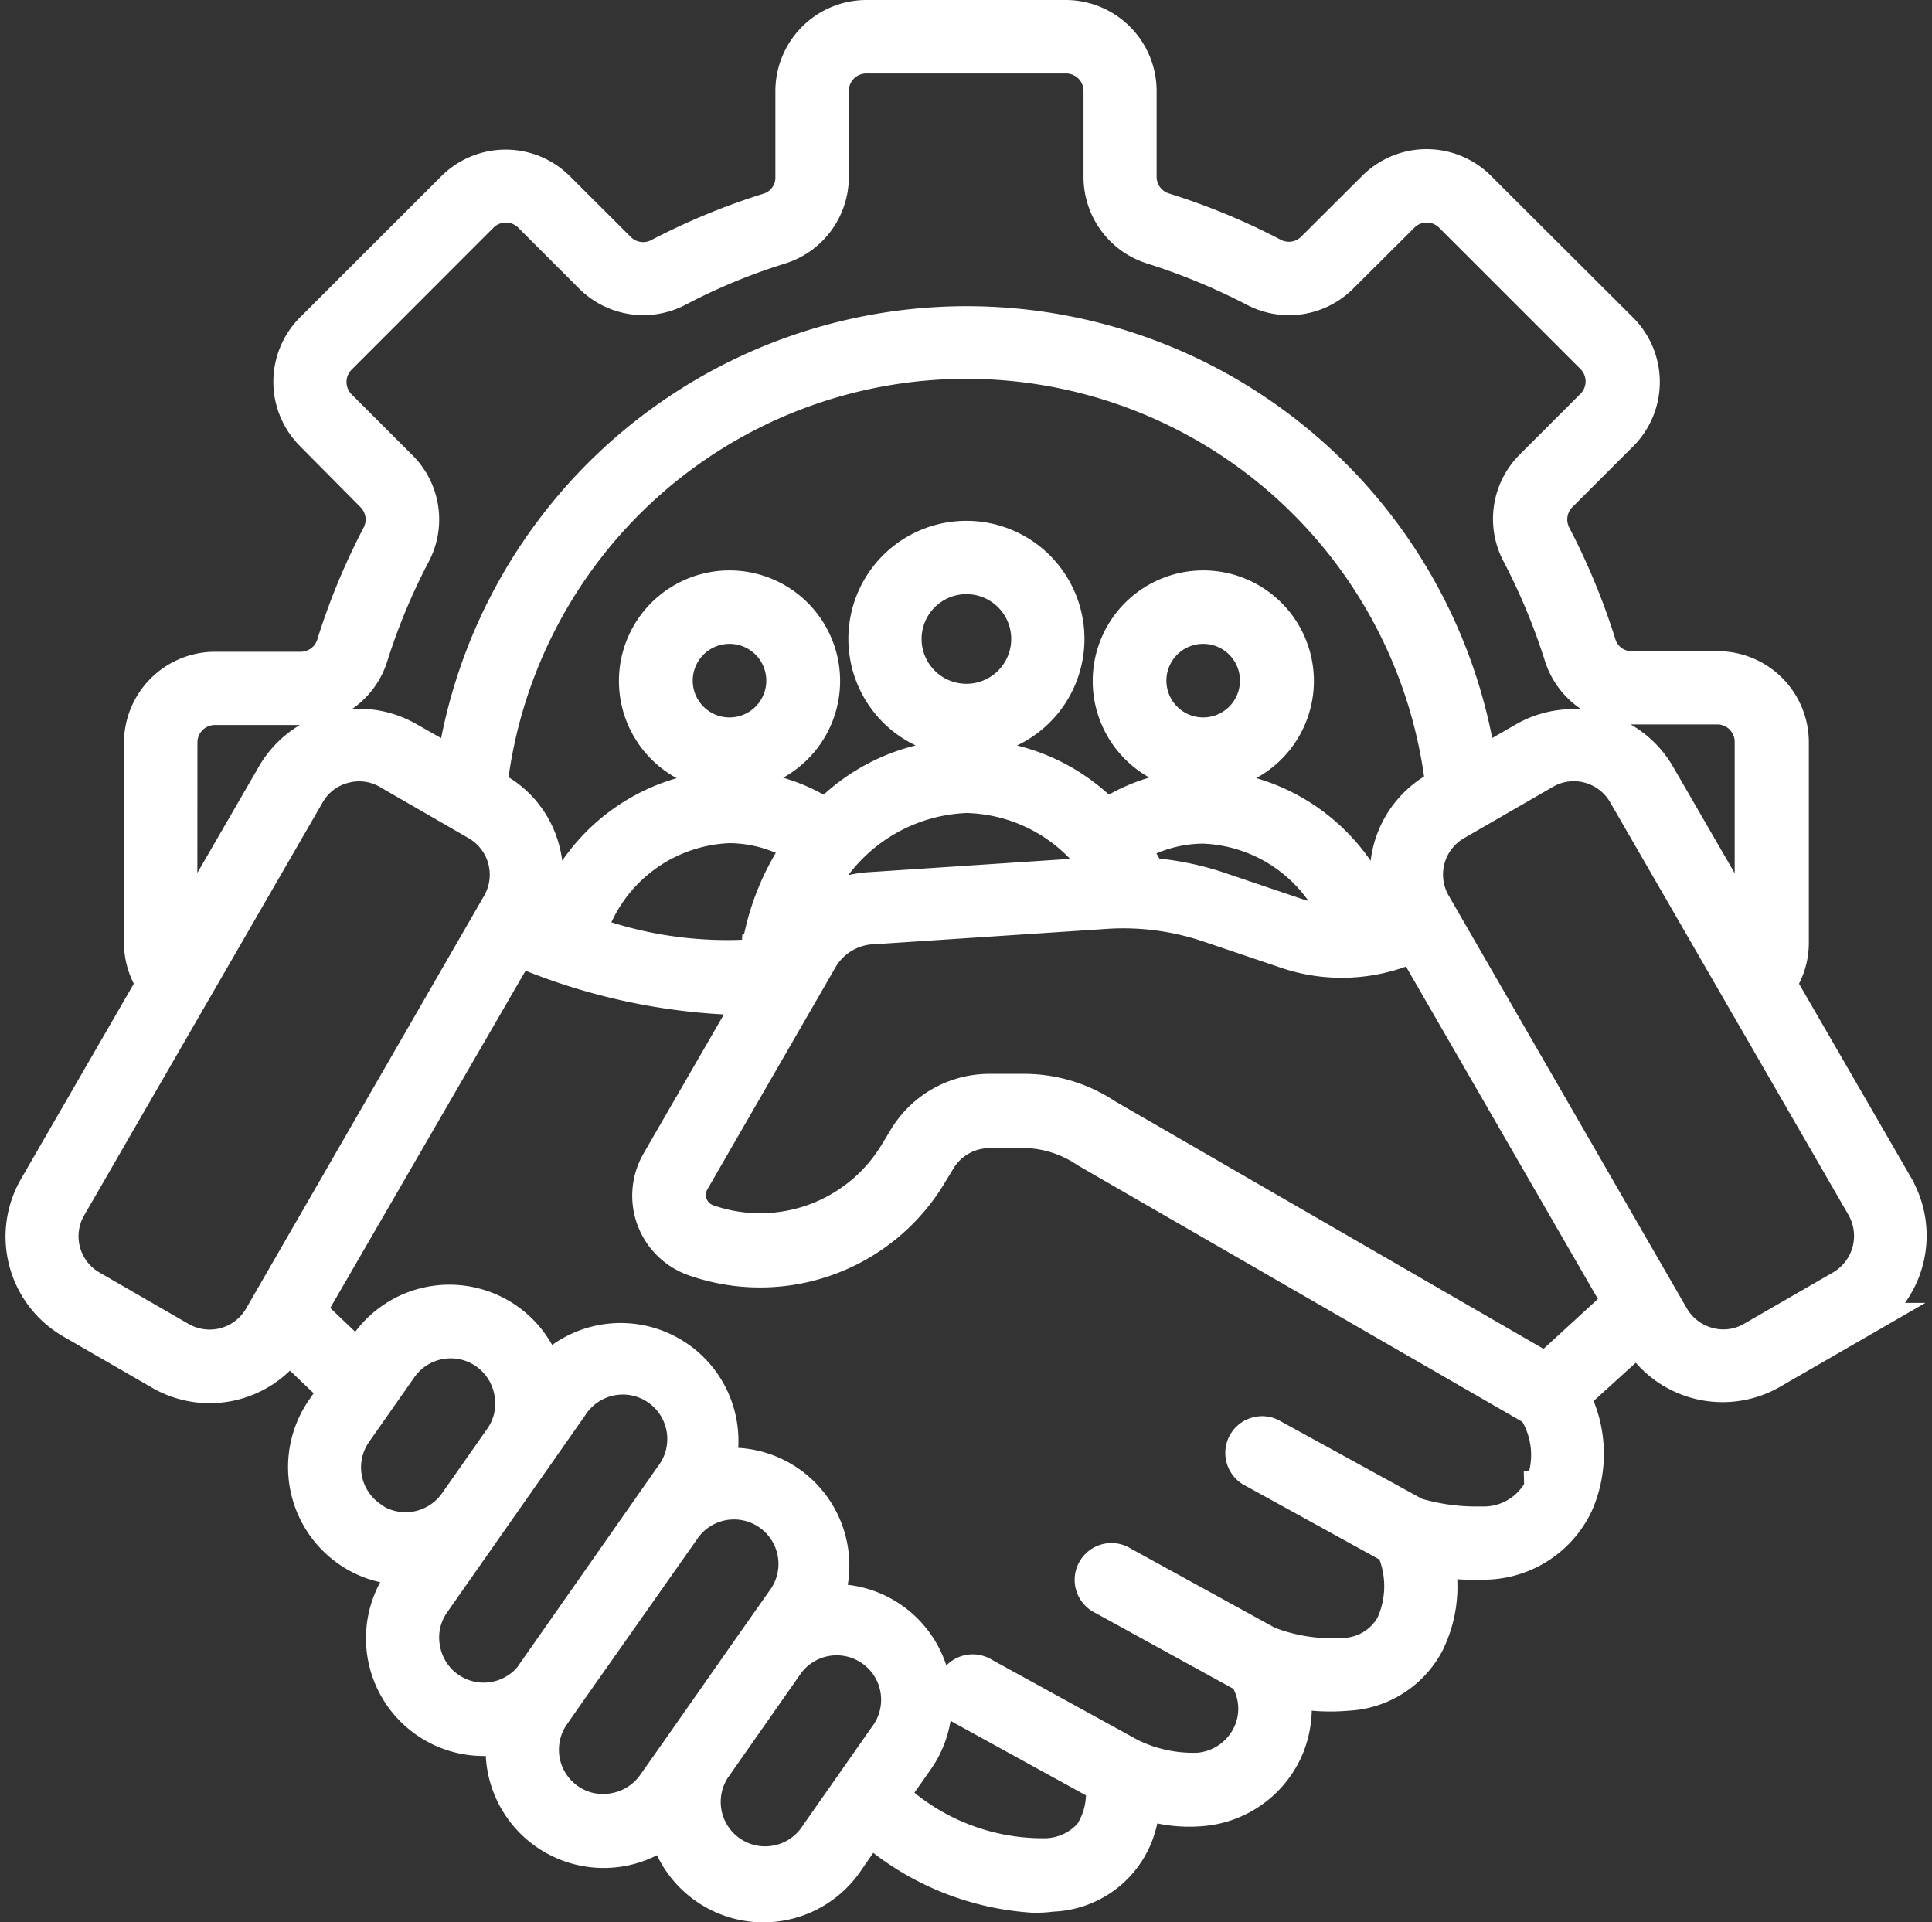 <svg xmlns="http://www.w3.org/2000/svg" width="16.597" height="16.514" viewBox="0 0 16.597 16.514">
  <rect x="0" y="0" width="16.597" height="16.514" fill="#333333" stroke="none"/>
  <path id="CRM" d="M15.135,9.9a.8.8,0,1,0,.8.8.8.8,0,0,0-.8-.8Zm0,1.263A.466.466,0,1,1,15.6,10.7a.466.466,0,0,1-.465.463ZM11.065,9.9a.8.8,0,1,0,.8.8A.8.8,0,0,0,11.065,9.9Zm0,1.263a.466.466,0,1,1,.466-.466.466.466,0,0,1-.466.466ZM13.1,9.474a.864.864,0,1,0,.864.864.864.864,0,0,0-.864-.864Zm0,1.4a.535.535,0,1,1,.535-.535.535.535,0,0,1-.535.535Zm7.993,4.18L20.079,13.3a.623.623,0,0,0,.108-.353V11.226a.633.633,0,0,0-.632-.632h-.738a.294.294,0,0,1-.286-.211,5.712,5.712,0,0,0-.387-.935A.3.3,0,0,1,18.2,9.1l.522-.522a.632.632,0,0,0,0-.893L17.5,6.466a.632.632,0,0,0-.893,0l-.524.522a.3.3,0,0,1-.353.054,5.648,5.648,0,0,0-.935-.387.3.3,0,0,1-.211-.286V5.632A.632.632,0,0,0,13.957,5H12.241a.633.633,0,0,0-.632.632v.74a.294.294,0,0,1-.211.286,5.712,5.712,0,0,0-.935.387.3.3,0,0,1-.353-.054L9.588,6.47a.632.632,0,0,0-.893,0L7.481,7.683a.632.632,0,0,0,0,.893L8,9.1a.3.3,0,0,1,.054.353,5.647,5.647,0,0,0-.387.935.3.3,0,0,1-.286.211H6.645a.633.633,0,0,0-.632.632v1.716a.628.628,0,0,0,.108.353L5.107,15.055A.84.84,0,0,0,5.415,16.2l.764.441a.839.839,0,0,0,1.1-.234l.411.393-.113.16a.864.864,0,0,0,.213,1.2.843.843,0,0,0,.54.153l-.079.112A.861.861,0,0,0,9.1,19.772l.027,0a.864.864,0,0,0,1.392.789.863.863,0,0,0,1.543.286l.207-.3a2.346,2.346,0,0,0,1.4.584,1.033,1.033,0,0,0,.167-.009.8.8,0,0,0,.773-.8,1.213,1.213,0,0,0,.538.063.869.869,0,0,0,.708-.537.887.887,0,0,0,.049-.477,1.663,1.663,0,0,0,.468.025.816.816,0,0,0,.683-.432,1.094,1.094,0,0,0,.088-.719,1.924,1.924,0,0,0,.387.025.878.878,0,0,0,.805-.5,1.063,1.063,0,0,0-.029-.922l.567-.515a.84.84,0,0,0,1.142.3l.764-.441a.84.84,0,0,0,.314-1.136ZM6.344,11.228a.3.3,0,0,1,.3-.3h.738a.63.63,0,0,0,.6-.443,5.354,5.354,0,0,1,.366-.879.629.629,0,0,0-.113-.74l-.522-.522a.3.3,0,0,1,0-.425L8.931,6.7a.3.3,0,0,1,.425,0l.522.522a.631.631,0,0,0,.74.113,5.194,5.194,0,0,1,.879-.364.63.63,0,0,0,.443-.6v-.74a.3.3,0,0,1,.3-.3h1.716a.3.3,0,0,1,.3.3v.74a.63.63,0,0,0,.443.6,5.508,5.508,0,0,1,.879.364.629.629,0,0,0,.74-.113l.524-.522a.3.3,0,0,1,.425,0l1.214,1.214a.3.3,0,0,1,0,.425l-.522.522a.631.631,0,0,0-.113.74,5.42,5.42,0,0,1,.366.879.63.63,0,0,0,.6.443h.738a.3.3,0,0,1,.3.3V12.91l-.81-1.4a.841.841,0,0,0-1.14-.31l-.394.227a4.452,4.452,0,0,0-8.807,0L8.3,11.2a.842.842,0,0,0-1.147.308l-.81,1.4Zm11.734,5.394L14.3,14.439a1.27,1.27,0,0,0-.681-.214H13.3a.838.838,0,0,0-.729.42l-.061.1a1.37,1.37,0,0,1-1.635.6.244.244,0,0,1-.13-.353l1.109-1.922a.549.549,0,0,1,.457-.259l1.967-.13a2.3,2.3,0,0,1,.924.121l.63.213a1.478,1.478,0,0,0,1.109-.05l1.774,3.073Zm-3.413-4.254a2.183,2.183,0,0,0-.148-.243,1.181,1.181,0,0,1,.616-.178,1.315,1.315,0,0,1,1.178.834,1.222,1.222,0,0,1-.378-.067L15.3,12.5a2.457,2.457,0,0,0-.635-.132Zm-.384-.007h-.029l-1.967.13a.92.92,0,0,0-.54.207A1.487,1.487,0,0,1,13.1,11.684a1.421,1.421,0,0,1,1.181.677Zm-2.966.666a.265.265,0,0,0,0,.038,3.479,3.479,0,0,1-1.461-.2,1.32,1.32,0,0,1,1.21-.922,1.19,1.19,0,0,1,.614.176,2.151,2.151,0,0,0-.363.908Zm5.466-.344a1.248,1.248,0,0,1-.13.047,1.656,1.656,0,0,0-1.516-1.117,1.5,1.5,0,0,0-.832.252,1.667,1.667,0,0,0-2.408,0,1.512,1.512,0,0,0-.83-.25A1.648,1.648,0,0,0,9.54,12.759l-.13-.05a.816.816,0,0,0,.047-.558.826.826,0,0,0-.391-.51l-.06-.041a4.121,4.121,0,0,1,8.187,0l-.059.034a.839.839,0,0,0-.353,1.049ZM6.343,16.353l-.764-.441a.509.509,0,0,1-.186-.7l2.048-3.546a.5.5,0,0,1,.31-.236.485.485,0,0,1,.133-.018.5.5,0,0,1,.252.068l.764.441a.512.512,0,0,1,.186.7l-2.047,3.55A.512.512,0,0,1,6.343,16.353ZM7.976,17.89a.531.531,0,0,1-.13-.74l.389-.555a.531.531,0,0,1,.958.214.523.523,0,0,1-.086.4l-.389.555h0a.533.533,0,0,1-.742.13Zm1.412,1.338a.531.531,0,0,1-.958-.213.523.523,0,0,1,.086-.4l.468-.668.389-.555h0l.328-.468a.532.532,0,1,1,.87.611l-.189.27h0l-.994,1.419Zm1.032.956a.533.533,0,0,1-.344.218.523.523,0,0,1-.4-.086.531.531,0,0,1-.13-.74l.11-.158,1-1.421a.532.532,0,1,1,.87.611l-.261.371-.614.877Zm1.374.468a.532.532,0,0,1-.87-.611h0l.614-.877h0a.532.532,0,1,1,.87.611Zm6.248-3.017a.557.557,0,0,1-.52.306,1.836,1.836,0,0,1-.566-.076l-1.246-.684a.166.166,0,0,0-.16.29l1.217.67a.812.812,0,0,1,0,.67.5.5,0,0,1-.423.259,1.534,1.534,0,0,1-.656-.1l-1.252-.688a.166.166,0,1,0-.16.29l1.226.674a.521.521,0,0,1,.045.479.538.538,0,0,1-.448.331,1.223,1.223,0,0,1-.6-.128l-1.255-.69a.166.166,0,1,0-.16.29l1.189.654a.645.645,0,0,1-.1.427.538.538,0,0,1-.38.182,1.9,1.9,0,0,1-1.34-.517l.218-.31a.862.862,0,0,0-.785-1.353.863.863,0,0,0-.922-1.167.862.862,0,0,0-1.479-.789.861.861,0,0,0-1.533-.25l-.077.117-.429-.409L9.249,13a5.211,5.211,0,0,0,1.8.416,2.247,2.247,0,0,0,.234-.013l-.827,1.432a.574.574,0,0,0,.306.828,1.7,1.7,0,0,0,2.032-.744l.061-.1a.511.511,0,0,1,.448-.256h.331a.99.99,0,0,1,.5.169l3.851,2.222a.728.728,0,0,1,.057.682Zm2.577-1.724-.764.441a.5.5,0,0,1-.385.05.512.512,0,0,1-.31-.236L17.114,12.62a.511.511,0,0,1,.186-.7l.764-.441a.5.5,0,0,1,.254-.068.509.509,0,0,1,.441.254l2.048,3.546a.513.513,0,0,1-.188.7Z" transform="translate(-4.798 -4.85)" fill="#fff" stroke="#fff" stroke-width="0.3"/>
</svg>
